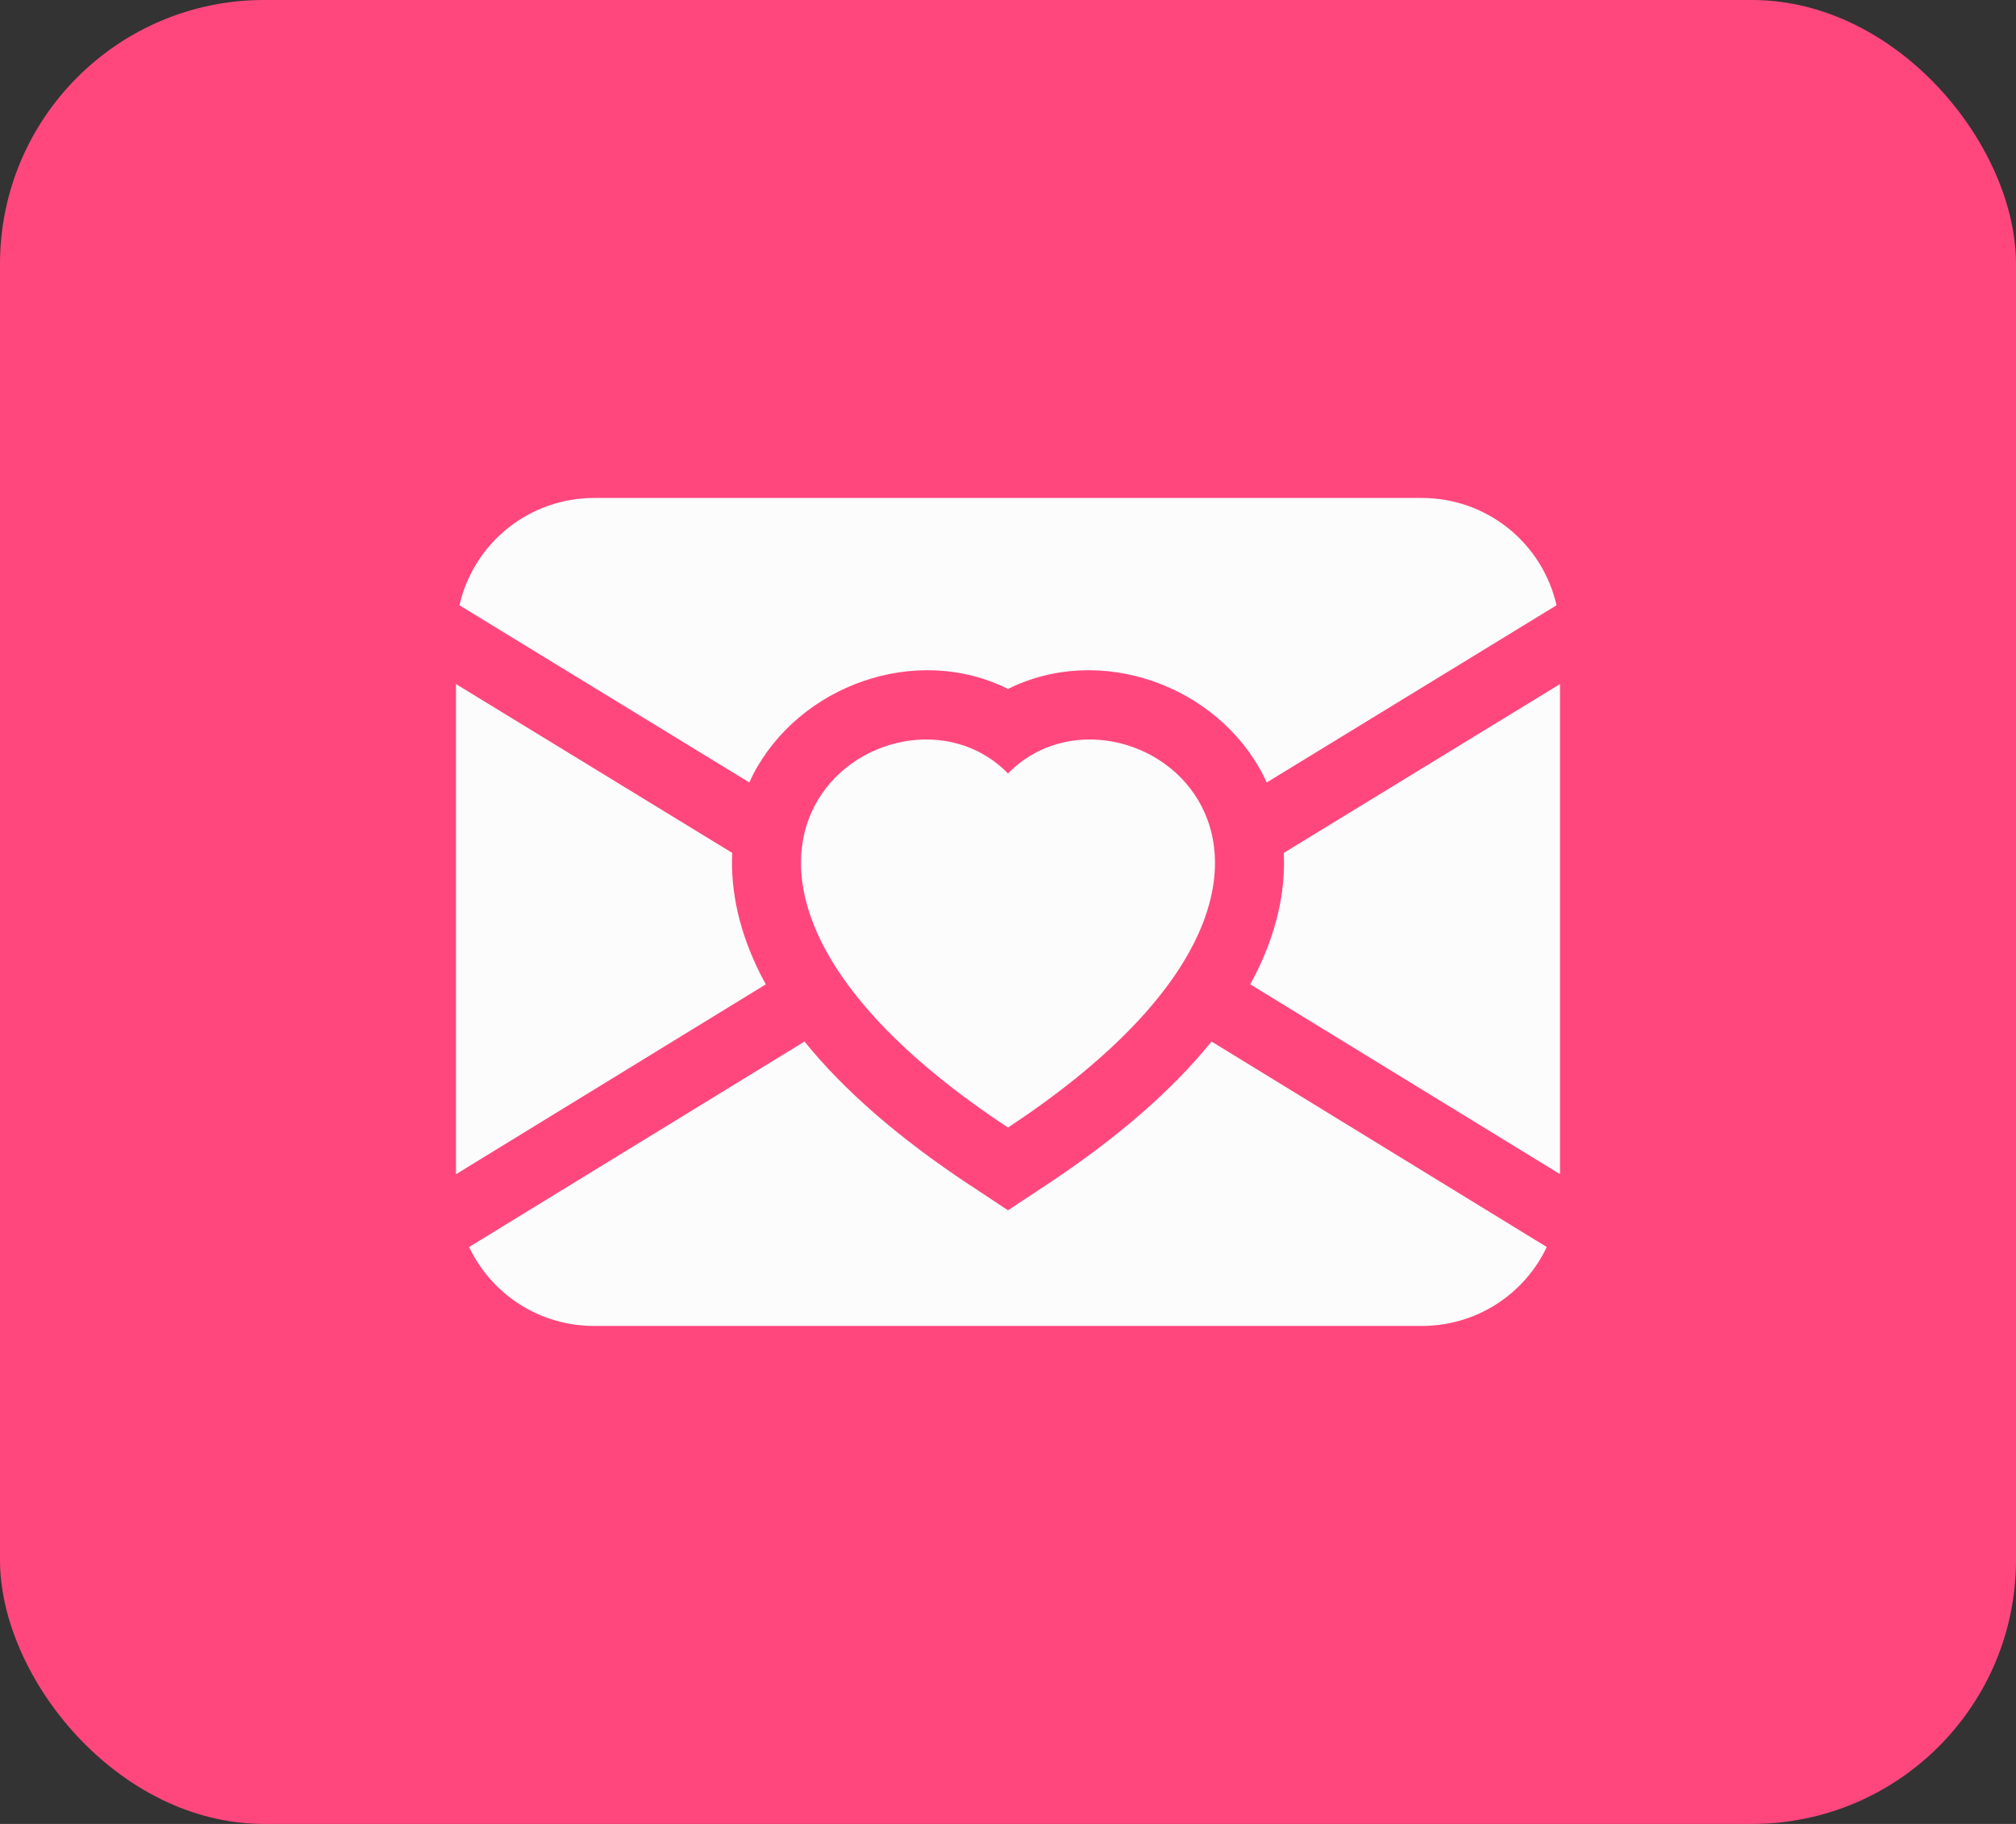 <svg width="84" height="76" viewBox="0 0 84 76" fill="none" xmlns="http://www.w3.org/2000/svg">
<rect x="0" y="0" width="84" height="76" fill="#333333" stroke="none"/>
<rect width="84" height="76" rx="11" fill="#FF477E"/>
<path d="M19.144 25.221C19.434 23.951 20.146 22.817 21.165 22.004C22.183 21.192 23.447 20.75 24.75 20.75H59.25C60.553 20.75 61.817 21.192 62.835 22.004C63.854 22.817 64.566 23.951 64.856 25.221L52.781 32.604C52.734 32.502 52.686 32.401 52.635 32.302C50.72 28.564 45.841 26.79 42 28.708C38.159 26.79 33.28 28.564 31.365 32.302L31.222 32.604L19.144 25.221ZM52.304 40.616C52.236 40.751 52.166 40.884 52.094 41.016L65 48.925V28.504L53.491 35.539C53.569 37.155 53.184 38.883 52.304 40.619V40.616ZM40.416 49.385C37.403 47.393 35.126 45.389 33.522 43.399L19.546 51.961C20.013 52.946 20.75 53.778 21.671 54.361C22.592 54.943 23.66 55.251 24.75 55.25H59.25C60.339 55.25 61.406 54.941 62.326 54.359C63.246 53.777 63.982 52.945 64.448 51.961L50.481 43.399C48.874 45.389 46.6 47.393 43.587 49.382L42 50.431L40.416 49.382V49.385ZM31.696 40.616C30.816 38.883 30.431 37.155 30.509 35.539L19 28.504V48.928L31.909 41.016C31.836 40.885 31.765 40.752 31.696 40.619V40.616Z" fill="#FCFCFC"/>
<path d="M42 32.23C46.784 27.311 58.747 35.919 42 46.984C25.253 35.916 37.216 27.311 42 32.23Z" fill="#FCFCFC"/>
</svg>
